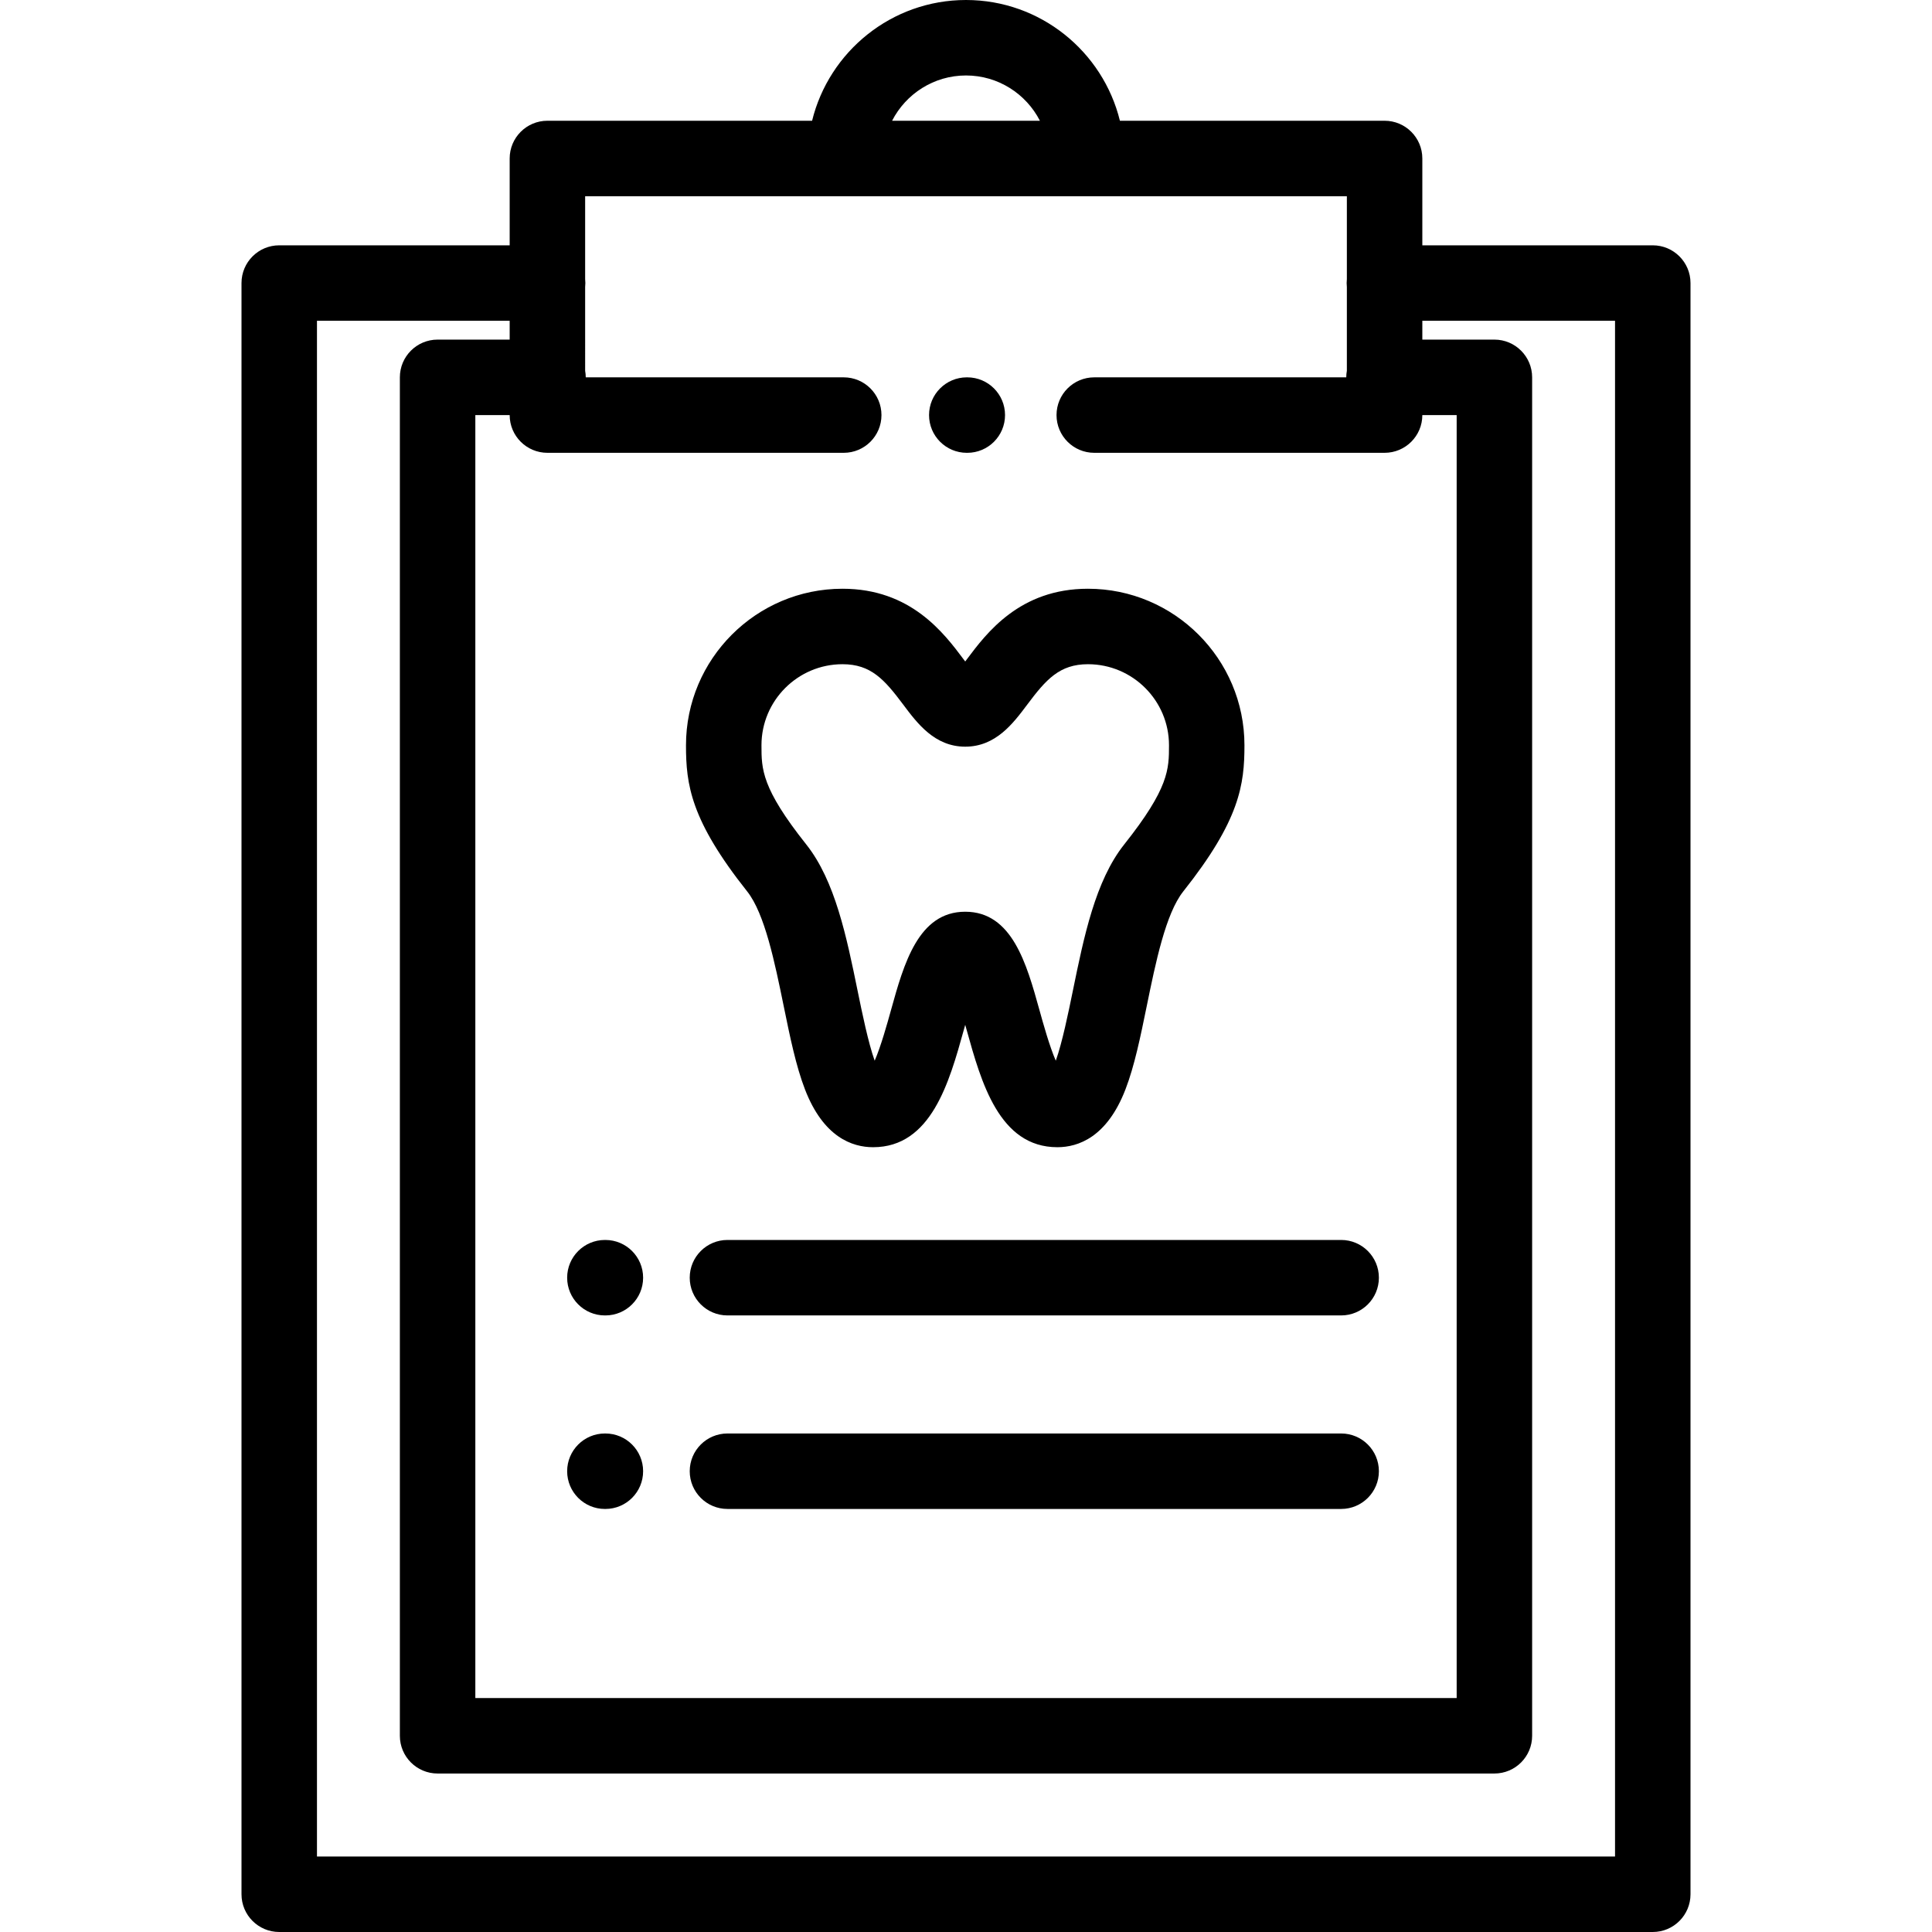 <?xml version="1.0" encoding="iso-8859-1"?>
<!-- Generator: Adobe Illustrator 19.0.0, SVG Export Plug-In . SVG Version: 6.00 Build 0)  -->
<svg xmlns="http://www.w3.org/2000/svg" xmlns:xlink="http://www.w3.org/1999/xlink" version="1.1" id="Layer_1" x="0px" y="0px" viewBox="0 0 512 512" style="enable-background:new 0 0 512 512;" xml:space="preserve">
<g>
	<g>
		<path d="M256.345,100.001h-0.137c-5.522,0-10,4.477-10,10s4.478,10,10,10h0.137c5.522,0,10-4.477,10-10    S261.867,100.001,256.345,100.001z"/>
	</g>
</g>
<g>
	<g>
		<path d="M438,65.012h-61.068V42c0-5.523-4.478-10-10-10h-70.144C292.289,13.655,275.713,0,256,0s-36.289,13.655-40.788,32h-70.144    c-5.522,0-10,4.477-10,10v23.012H74c-5.522,0-10,4.477-10,10V502c0,5.523,4.478,10,10,10h364c5.522,0,10-4.477,10-10V75.012    C448,69.489,443.522,65.012,438,65.012z M256,20c8.531,0,15.938,4.884,19.586,12h-39.172C240.062,24.884,247.469,20,256,20z     M135.069,110c0,5.523,4.478,10,10,10h78.529c5.522,0,10-4.477,10-10s-4.478-10-10-10H155.23c0-0.595-0.062-1.174-0.161-1.74    V76.074c0.037-0.349,0.058-0.703,0.058-1.062c0-0.359-0.021-0.713-0.058-1.062V52h201.863v21.951    c-0.037,0.349-0.058,0.703-0.058,1.062s0.021,0.713,0.058,1.062V98.26c-0.1,0.566-0.161,1.145-0.161,1.74H289.99    c-5.522,0-10,4.477-10,10s4.478,10,10,10h76.942c5.522,0,10-4.477,10-10h9.1v340H125.969V110H135.069z M428,492H84V85.012h51.068    V90h-19.1c-5.522,0-10,4.477-10,10v360c0,5.523,4.478,10,10,10h280.063c5.522,0,10-4.477,10-10V100c0-5.523-4.478-10-10-10h-19.1    v-4.988H428V492z"/>
	</g>
</g>
<g>
	<g>
		<path d="M288.312,156.022c-18.086,0-26.867,11.731-32.114,18.739c-0.13,0.174-0.266,0.355-0.405,0.541    c-0.139-0.187-0.276-0.368-0.406-0.542c-5.247-7.008-14.029-18.738-32.114-18.738c-22.872,0-41.479,18.608-41.479,41.48    c0,10.376,1.195,19.817,16.217,38.738c4.665,5.876,7.325,18.883,9.672,30.359c1.672,8.18,3.252,15.907,5.647,22.11    c4.887,12.656,12.511,15.313,18.046,15.313c15.399,0,20.187-17.22,24.034-31.057c0.122-0.439,0.25-0.9,0.384-1.377    c0.133,0.476,0.262,0.938,0.384,1.377c3.846,13.837,8.634,31.057,24.033,31.057c5.535,0,13.16-2.657,18.044-15.314    c2.395-6.203,3.975-13.93,5.648-22.11c2.348-11.476,5.007-24.483,9.672-30.358c15.023-18.923,16.217-28.363,16.217-38.738    C329.792,174.63,311.184,156.022,288.312,156.022z M297.914,223.804c-7.637,9.62-10.669,24.448-13.602,38.787    c-1.182,5.775-2.805,13.713-4.519,18.507c-1.667-3.852-3.319-9.793-4.346-13.49c-3.387-12.183-7.225-25.992-19.653-25.992    c-12.427,0-16.267,13.809-19.65,25.992c-1.028,3.697-2.68,9.637-4.346,13.49c-1.714-4.794-3.337-12.731-4.519-18.506    c-2.932-14.34-5.964-29.167-13.602-38.788c-11.881-14.964-11.881-19.968-11.881-26.302c0-11.844,9.635-21.48,21.479-21.48    c7.531,0,11.108,4.052,16.104,10.725c3.712,4.958,8.332,11.129,16.416,11.129s12.703-6.171,16.416-11.129    c4.996-6.673,8.573-10.725,16.104-10.725c11.844,0,21.48,9.636,21.48,21.48C309.795,203.836,309.795,208.839,297.914,223.804z"/>
	</g>
</g>
<g>
	<g>
		<path d="M160.433,328.603h-0.131c-5.522,0-10,4.477-10,10s4.478,10,10,10h0.131c5.522,0,10-4.477,10-10    S165.955,328.603,160.433,328.603z"/>
	</g>
</g>
<g>
	<g>
		<path d="M355.42,328.602H192.784c-5.522,0-10,4.477-10,10s4.478,10,10,10H355.42c5.522,0,10-4.477,10-10    S360.942,328.602,355.42,328.602z"/>
	</g>
</g>
<g>
	<g>
		<path d="M160.433,379.889h-0.131c-5.522,0-10,4.477-10,10s4.478,10,10,10h0.131c5.522,0,10-4.477,10-10    S165.955,379.889,160.433,379.889z"/>
	</g>
</g>
<g>
	<g>
		<path d="M355.42,379.888H192.784c-5.522,0-10,4.477-10,10s4.478,10,10,10H355.42c5.522,0,10-4.477,10-10    S360.942,379.888,355.42,379.888z"/>
	</g>
</g>
<g>
</g>
<g>
</g>
<g>
</g>
<g>
</g>
<g>
</g>
<g>
</g>
<g>
</g>
<g>
</g>
<g>
</g>
<g>
</g>
<g>
</g>
<g>
</g>
<g>
</g>
<g>
</g>
<g>
</g>
</svg>

